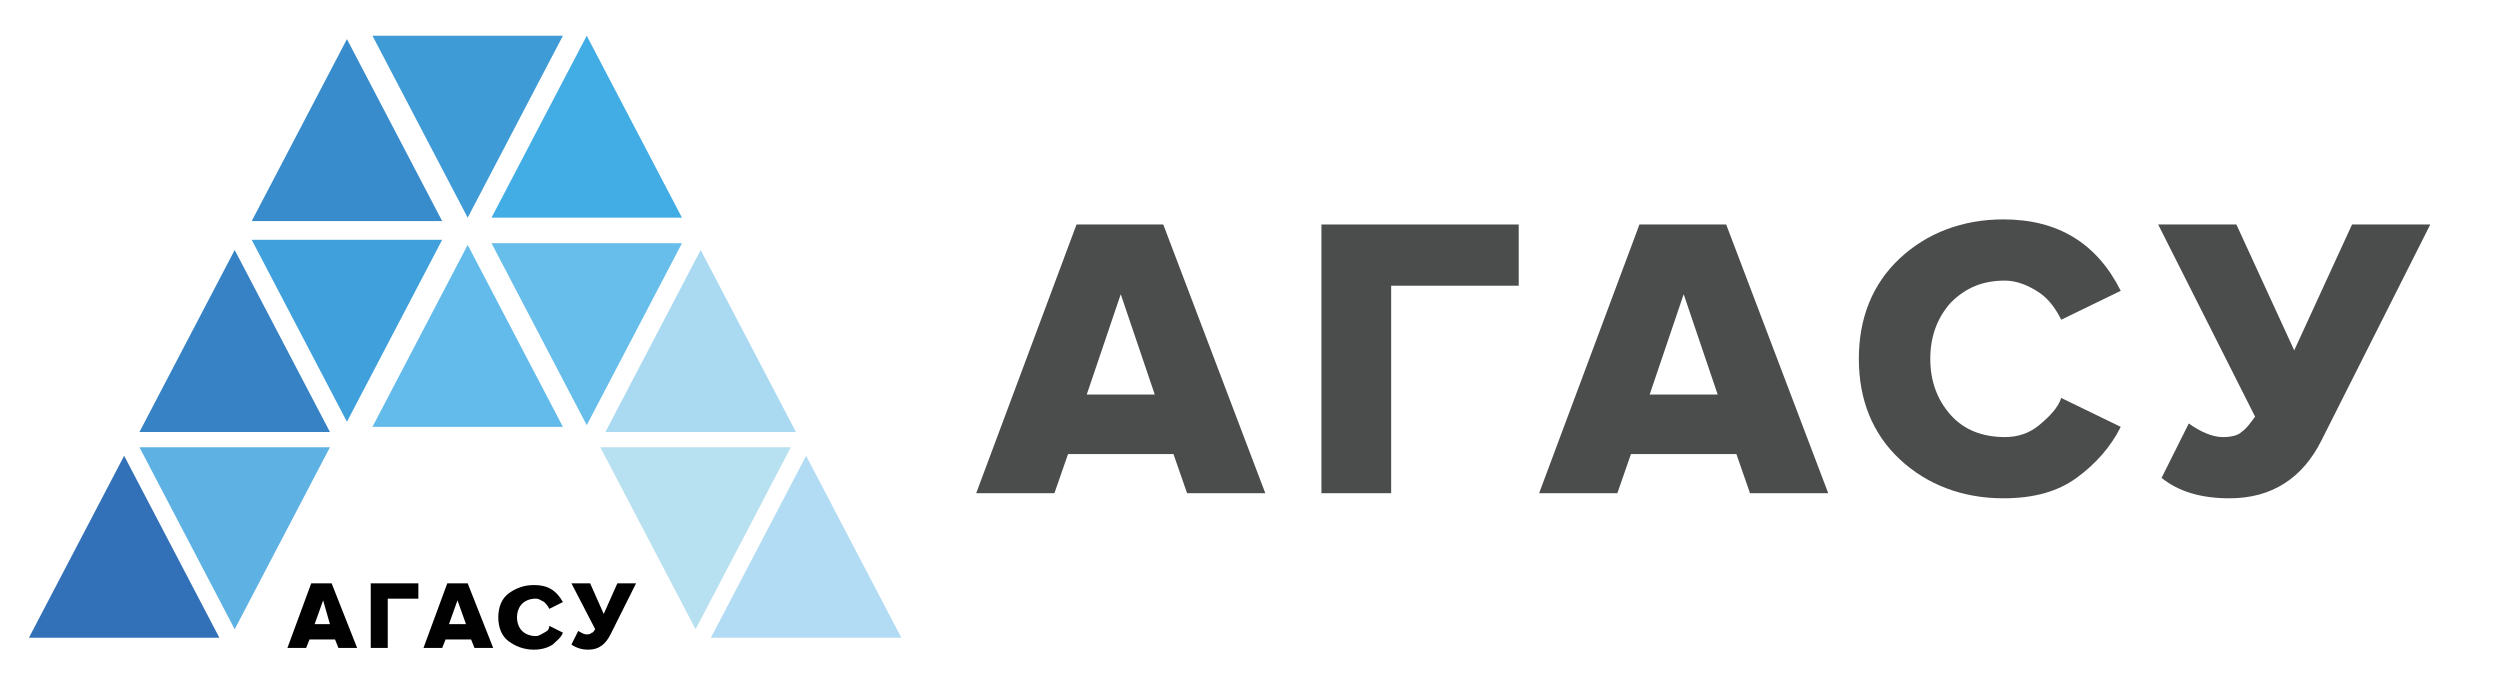 <?xml version="1.0" encoding="utf-8"?>
<!-- Generator: Adobe Illustrator 25.2.1, SVG Export Plug-In . SVG Version: 6.00 Build 0)  -->
<svg version="1.1" id="Слой_1" xmlns="http://www.w3.org/2000/svg" xmlns:xlink="http://www.w3.org/1999/xlink" x="0px" y="0px"
	 viewBox="0 0 147 40" style="enable-background:new 0 0 147 40;" xml:space="preserve">
<style type="text/css">
	.st0{fill:#4B4C4C;}
	.st1{fill:#010101;}
	.st2{fill:#3782C4;}
	.st3{fill:#3271B7;}
	.st4{fill:#388CCB;}
	.st5{fill:#41ADE4;}
	.st6{fill:#AAD9F2;}
	.st7{fill:#B2DCF4;}
	.st8{fill:#3F9BD6;}
	.st9{fill:#3FA0DB;}
	.st10{fill:#5EB1E3;}
	.st11{fill:#68BEEA;}
	.st12{fill:#B7E0F0;}
	.st13{fill:#63BBEB;}
</style>
<g>
	<path class="st0" d="M74.4,29h-4.6L69,26.7h-6.2L62,29h-4.6l5.9-15.8h5.1L74.4,29z M67.9,23.2l-2-5.9l-2,5.9H67.9z"/>
	<path class="st0" d="M81.8,29h-4.1V13.2h11.6v3.6h-7.5V29z"/>
	<path class="st0" d="M107.5,29h-4.6l-0.8-2.3h-6.2L95.1,29h-4.6l5.9-15.8h5.1L107.5,29z M101,23.2l-2-5.9l-2,5.9H101z"/>
	<path class="st0" d="M117.8,29.3c-2.4,0-4.5-0.8-6.1-2.3c-1.6-1.5-2.4-3.5-2.4-5.9c0-2.4,0.8-4.4,2.4-5.9c1.6-1.5,3.7-2.3,6.1-2.3
		c3.2,0,5.5,1.4,6.9,4.2l-3.5,1.7c-0.3-0.6-0.7-1.2-1.3-1.6s-1.3-0.7-2-0.7c-1.3,0-2.3,0.4-3.2,1.3c-0.8,0.9-1.2,2-1.2,3.3
		c0,1.3,0.4,2.4,1.2,3.3c0.8,0.9,1.9,1.3,3.2,1.3c0.7,0,1.4-0.2,2-0.7s1.1-1,1.3-1.6l3.5,1.7c-0.6,1.2-1.5,2.2-2.6,3
		C121,28.9,119.6,29.3,117.8,29.3z"/>
	<path class="st0" d="M131.1,29.3c-1.7,0-3-0.4-4-1.2l1.6-3.2c0.7,0.5,1.4,0.8,2,0.8c0.5,0,0.9-0.1,1.1-0.3c0.3-0.2,0.5-0.5,0.8-0.9
		l-5.7-11.3h4.6l3.4,7.4l3.4-7.4h4.6l-6.4,12.7C135.4,28.1,133.6,29.3,131.1,29.3z"/>
</g>
<g>
	<path class="st1" d="M21,38.1h-1.1l-0.2-0.5h-1.5L18,38.1h-1.1l1.4-3.8h1.2L21,38.1z M19.4,36.7L19,35.3l-0.5,1.4H19.4z"/>
	<path class="st1" d="M22.8,38.1h-1v-3.8h2.8v0.9h-1.8V38.1z"/>
	<path class="st1" d="M29,38.1h-1.1l-0.2-0.5h-1.5L26,38.1h-1.1l1.4-3.8h1.2L29,38.1z M27.4,36.7l-0.5-1.4l-0.5,1.4H27.4z"/>
	<path class="st1" d="M31.4,38.2c-0.6,0-1.1-0.2-1.5-0.5s-0.6-0.8-0.6-1.4c0-0.6,0.2-1.1,0.6-1.4s0.9-0.5,1.5-0.5
		c0.8,0,1.3,0.3,1.7,1l-0.8,0.4c-0.1-0.2-0.2-0.3-0.3-0.4c-0.2-0.1-0.3-0.2-0.5-0.2c-0.3,0-0.6,0.1-0.8,0.3
		c-0.2,0.2-0.3,0.5-0.3,0.8c0,0.3,0.1,0.6,0.3,0.8c0.2,0.2,0.5,0.3,0.8,0.3c0.2,0,0.3-0.1,0.5-0.2c0.2-0.1,0.3-0.2,0.3-0.4l0.8,0.4
		c-0.1,0.3-0.4,0.5-0.6,0.7C32.2,38.1,31.8,38.2,31.4,38.2z"/>
	<path class="st1" d="M34.6,38.2c-0.4,0-0.7-0.1-1-0.3l0.4-0.8c0.2,0.1,0.3,0.2,0.5,0.2c0.1,0,0.2,0,0.3-0.1c0.1,0,0.1-0.1,0.2-0.2
		l-1.4-2.7h1.1l0.8,1.8l0.8-1.8h1.1l-1.5,3C35.6,37.9,35.2,38.2,34.6,38.2z"/>
</g>
<polygon class="st2" points="13.8,14.7 8.2,25.4 19.4,25.4 "/>
<polygon class="st3" points="7.3,26.8 1.7,37.5 12.9,37.5 "/>
<polygon class="st4" points="20.4,2.3 14.8,13 26,13 "/>
<polygon class="st5" points="34.5,2.1 28.9,12.8 40.1,12.8 "/>
<polygon class="st6" points="41.2,14.7 35.6,25.4 46.8,25.4 "/>
<polygon class="st7" points="47.4,26.8 41.8,37.5 53,37.5 "/>
<polygon class="st8" points="27.5,12.8 33.1,2.1 21.9,2.1 "/>
<polygon class="st9" points="20.4,24.8 26,14.1 14.8,14.1 "/>
<polygon class="st10" points="13.8,37 19.4,26.3 8.2,26.3 "/>
<polygon class="st11" points="34.5,25 40.1,14.3 28.9,14.3 "/>
<polygon class="st12" points="40.9,37 46.5,26.3 35.3,26.3 "/>
<polygon class="st13" points="27.5,14.4 21.9,25.1 33.1,25.1 "/>
<g>
</g>
<g>
</g>
<g>
</g>
<g>
</g>
<g>
</g>
<g>
</g>
<g>
</g>
<g>
</g>
<g>
</g>
<g>
</g>
<g>
</g>
<g>
</g>
<g>
</g>
<g>
</g>
<g>
</g>
</svg>
